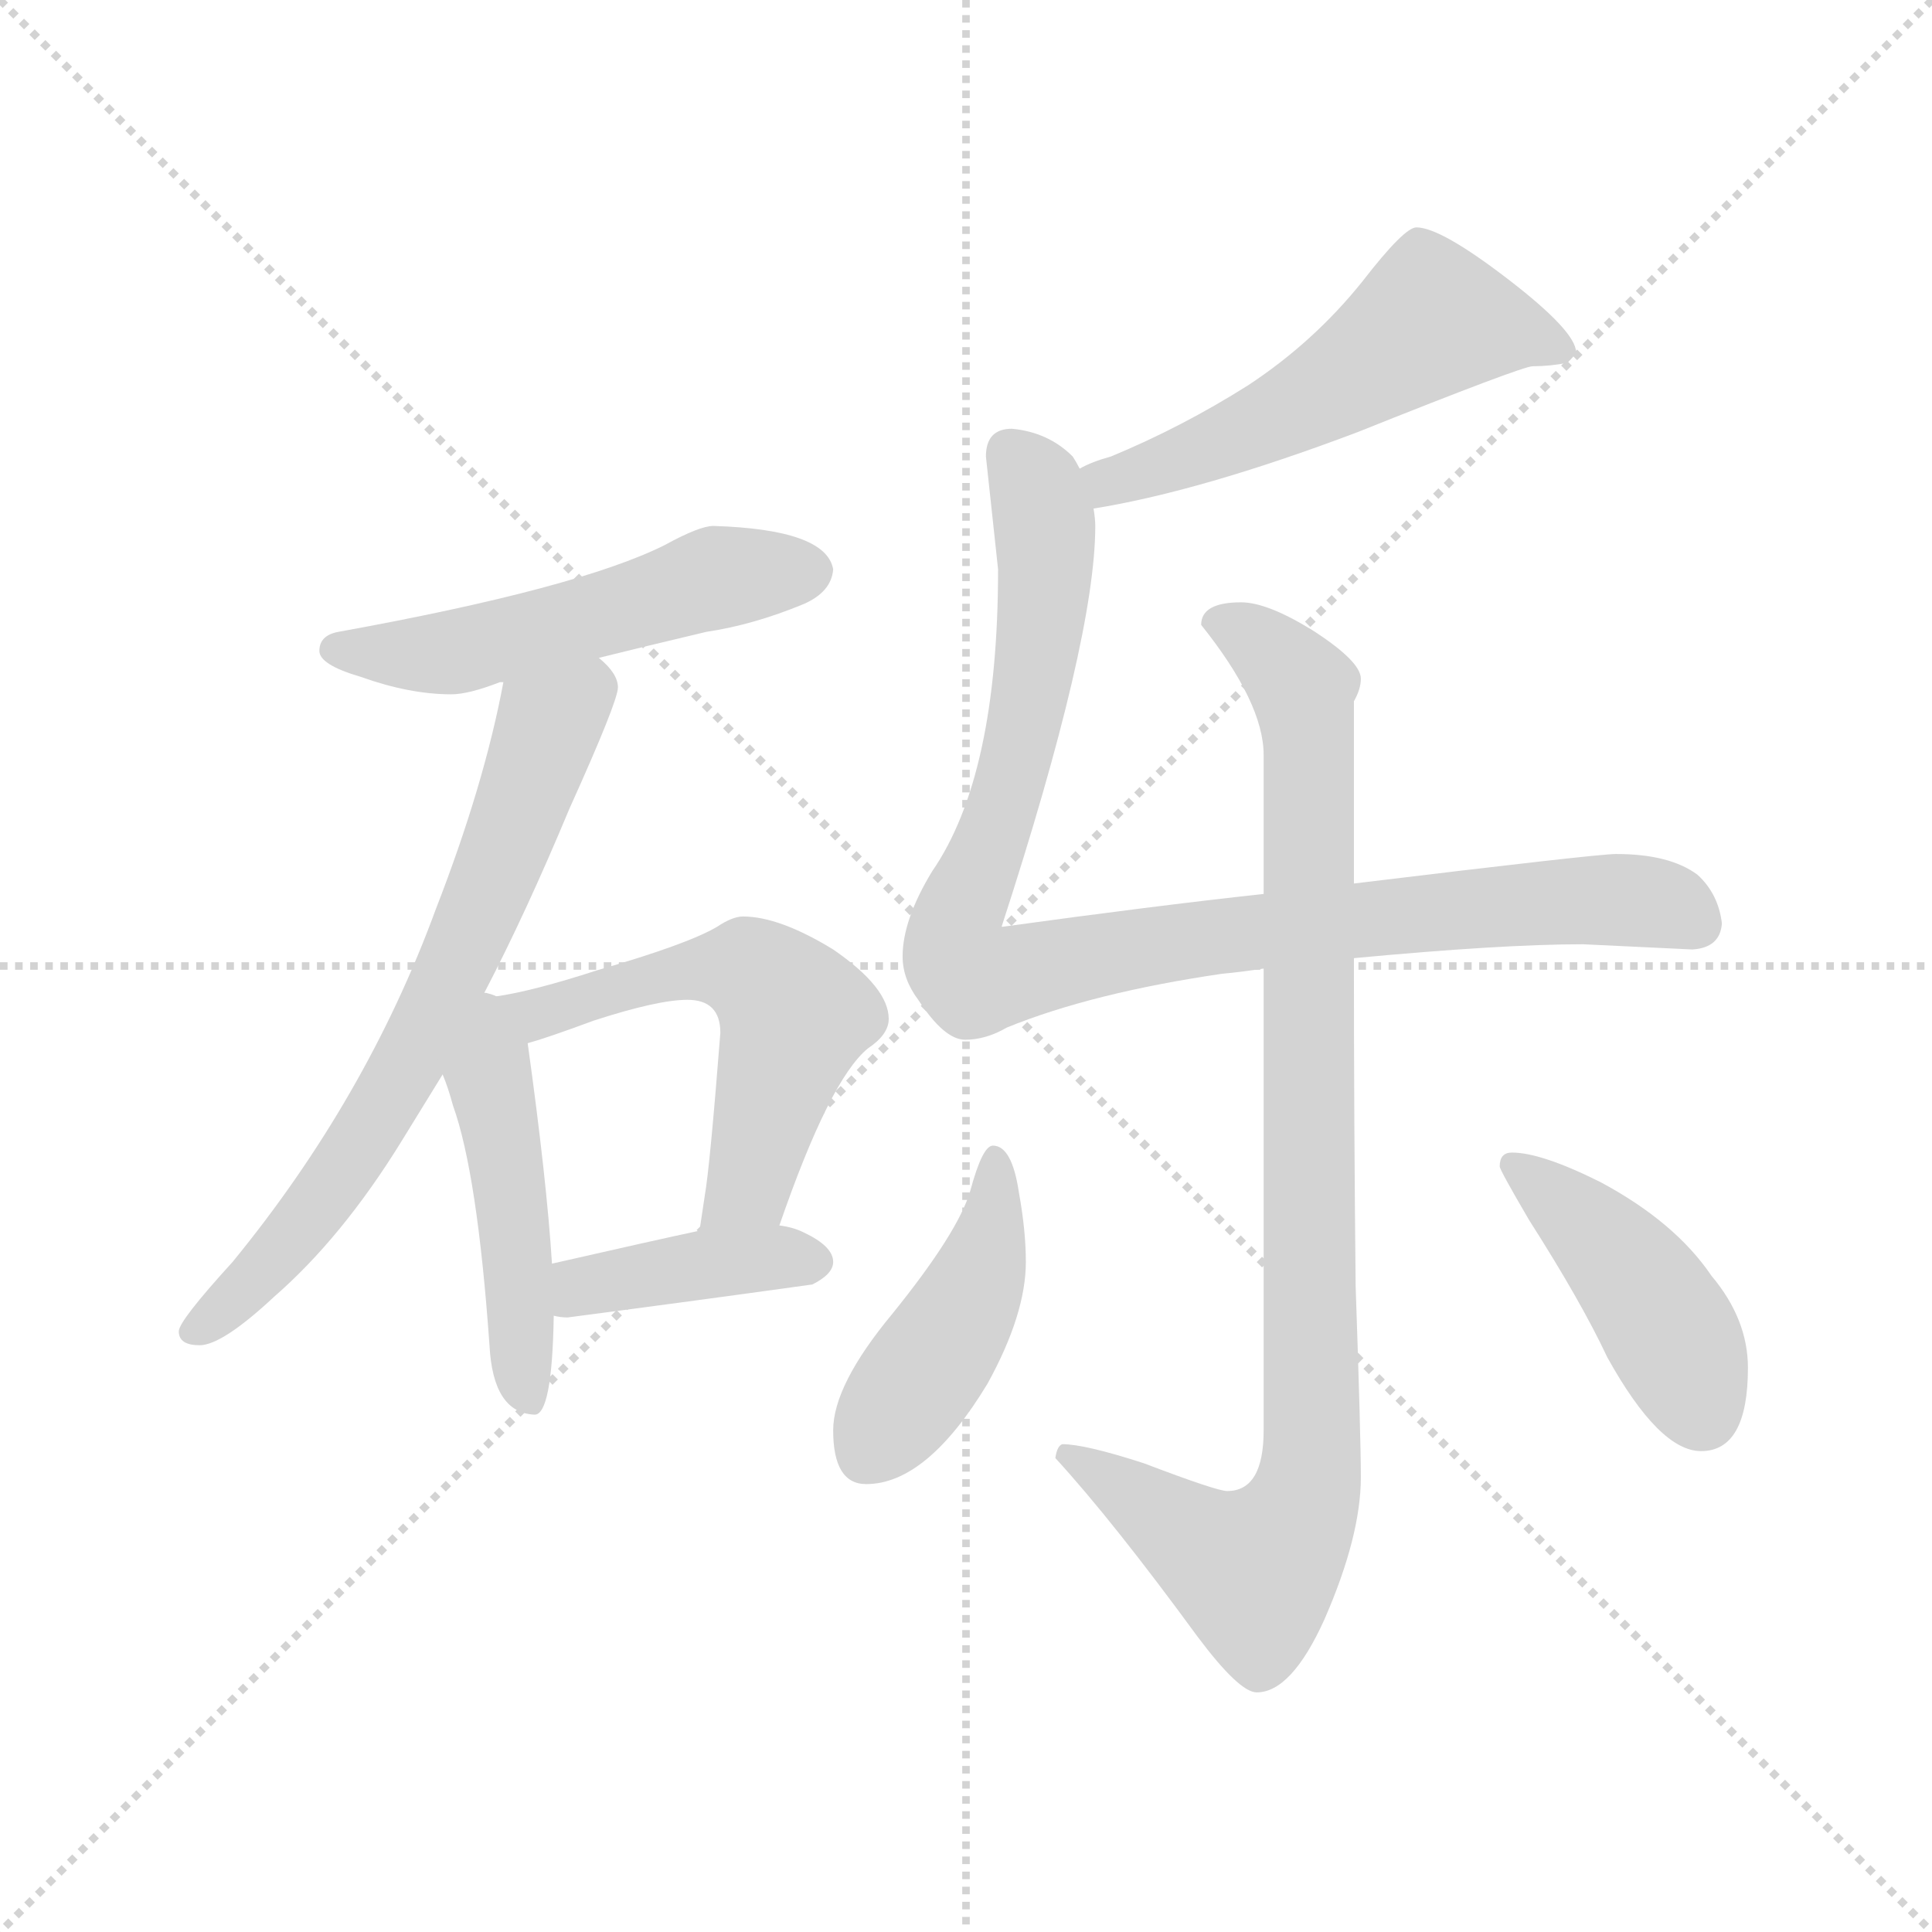 <svg version="1.1" viewBox="0 0 1024 1024" xmlns="http://www.w3.org/2000/svg">
  <g stroke="lightgray" stroke-dasharray="1,1" stroke-width="1" transform="scale(4, 4)">
    <line x1="0" y1="0" x2="256" y2="256"></line>
    <line x1="256" y1="0" x2="0" y2="256"></line>
    <line x1="128" y1="0" x2="128" y2="256"></line>
    <line x1="0" y1="128" x2="256" y2="128"></line>
  </g>
  <g transform="scale(0.92, -0.92) translate(60, -850)">
    <style type="text/css">
      
        @keyframes keyframes0 {
          from {
            stroke: blue;
            stroke-dashoffset: 535;
            stroke-width: 128;
          }
          64% {
            animation-timing-function: step-end;
            stroke: blue;
            stroke-dashoffset: 0;
            stroke-width: 128;
          }
          to {
            stroke: black;
            stroke-width: 1024;
          }
        }
        #make-me-a-hanzi-animation-0 {
          animation: keyframes0 0.685s both;
          animation-delay: 0s;
          animation-timing-function: linear;
        }
      
        @keyframes keyframes1 {
          from {
            stroke: blue;
            stroke-dashoffset: 704;
            stroke-width: 128;
          }
          70% {
            animation-timing-function: step-end;
            stroke: blue;
            stroke-dashoffset: 0;
            stroke-width: 128;
          }
          to {
            stroke: black;
            stroke-width: 1024;
          }
        }
        #make-me-a-hanzi-animation-1 {
          animation: keyframes1 0.823s both;
          animation-delay: 0.685s;
          animation-timing-function: linear;
        }
      
        @keyframes keyframes2 {
          from {
            stroke: blue;
            stroke-dashoffset: 482;
            stroke-width: 128;
          }
          61% {
            animation-timing-function: step-end;
            stroke: blue;
            stroke-dashoffset: 0;
            stroke-width: 128;
          }
          to {
            stroke: black;
            stroke-width: 1024;
          }
        }
        #make-me-a-hanzi-animation-2 {
          animation: keyframes2 0.642s both;
          animation-delay: 1.508s;
          animation-timing-function: linear;
        }
      
        @keyframes keyframes3 {
          from {
            stroke: blue;
            stroke-dashoffset: 569;
            stroke-width: 128;
          }
          65% {
            animation-timing-function: step-end;
            stroke: blue;
            stroke-dashoffset: 0;
            stroke-width: 128;
          }
          to {
            stroke: black;
            stroke-width: 1024;
          }
        }
        #make-me-a-hanzi-animation-3 {
          animation: keyframes3 0.713s both;
          animation-delay: 2.151s;
          animation-timing-function: linear;
        }
      
        @keyframes keyframes4 {
          from {
            stroke: blue;
            stroke-dashoffset: 406;
            stroke-width: 128;
          }
          57% {
            animation-timing-function: step-end;
            stroke: blue;
            stroke-dashoffset: 0;
            stroke-width: 128;
          }
          to {
            stroke: black;
            stroke-width: 1024;
          }
        }
        #make-me-a-hanzi-animation-4 {
          animation: keyframes4 0.58s both;
          animation-delay: 2.864s;
          animation-timing-function: linear;
        }
      
        @keyframes keyframes5 {
          from {
            stroke: blue;
            stroke-dashoffset: 552;
            stroke-width: 128;
          }
          64% {
            animation-timing-function: step-end;
            stroke: blue;
            stroke-dashoffset: 0;
            stroke-width: 128;
          }
          to {
            stroke: black;
            stroke-width: 1024;
          }
        }
        #make-me-a-hanzi-animation-5 {
          animation: keyframes5 0.699s both;
          animation-delay: 3.444s;
          animation-timing-function: linear;
        }
      
        @keyframes keyframes6 {
          from {
            stroke: blue;
            stroke-dashoffset: 997;
            stroke-width: 128;
          }
          76% {
            animation-timing-function: step-end;
            stroke: blue;
            stroke-dashoffset: 0;
            stroke-width: 128;
          }
          to {
            stroke: black;
            stroke-width: 1024;
          }
        }
        #make-me-a-hanzi-animation-6 {
          animation: keyframes6 1.061s both;
          animation-delay: 4.143s;
          animation-timing-function: linear;
        }
      
        @keyframes keyframes7 {
          from {
            stroke: blue;
            stroke-dashoffset: 959;
            stroke-width: 128;
          }
          76% {
            animation-timing-function: step-end;
            stroke: blue;
            stroke-dashoffset: 0;
            stroke-width: 128;
          }
          to {
            stroke: black;
            stroke-width: 1024;
          }
        }
        #make-me-a-hanzi-animation-7 {
          animation: keyframes7 1.03s both;
          animation-delay: 5.205s;
          animation-timing-function: linear;
        }
      
        @keyframes keyframes8 {
          from {
            stroke: blue;
            stroke-dashoffset: 446;
            stroke-width: 128;
          }
          59% {
            animation-timing-function: step-end;
            stroke: blue;
            stroke-dashoffset: 0;
            stroke-width: 128;
          }
          to {
            stroke: black;
            stroke-width: 1024;
          }
        }
        #make-me-a-hanzi-animation-8 {
          animation: keyframes8 0.613s both;
          animation-delay: 6.235s;
          animation-timing-function: linear;
        }
      
        @keyframes keyframes9 {
          from {
            stroke: blue;
            stroke-dashoffset: 439;
            stroke-width: 128;
          }
          59% {
            animation-timing-function: step-end;
            stroke: blue;
            stroke-dashoffset: 0;
            stroke-width: 128;
          }
          to {
            stroke: black;
            stroke-width: 1024;
          }
        }
        #make-me-a-hanzi-animation-9 {
          animation: keyframes9 0.607s both;
          animation-delay: 6.848s;
          animation-timing-function: linear;
        }
      
    </style>
    
      <path d="M 351 547 Q 343 547 323 536 Q 273 511 135 486 Q 124 484 124 475 Q 124 467 148 460 Q 176 450 200 450 Q 210 450 228 457 L 230 457 L 285 471 Q 309 477 347 486 Q 374 490 403 502 Q 419 509 420 522 Q 416 545 351 547 Z" fill="lightgray"></path>
    
      <path d="M 230 457 Q 219 398 191 326 Q 151 217 74 123 Q 43 89 43 83 Q 43 75 55 75 Q 68 75 98 103 Q 137 137 171 192 Q 182 210 195 231 L 219 278 Q 243 324 268 384 Q 296 446 296 454 Q 296 462 285 471 C 265 494 236 486 230 457 Z" fill="lightgray"></path>
    
      <path d="M 195 231 Q 198 224 201 213 Q 215 174 222 75 Q 224 36 248 35 Q 258 35 259 91 L 259 92 L 258 122 Q 255 170 244 249 C 241 273 241 273 226 276 Q 224 277 220 278 L 219 278 C 191 287 184 259 195 231 Z" fill="lightgray"></path>
    
      <path d="M 389 144 Q 418 228 440 246 Q 452 254 452 263 Q 452 281 420 303 Q 389 322 368 322 Q 362 322 353 316 Q 336 306 284 291 Q 247 279 226 276 C 196 271 215 240 244 249 Q 255 252 282 262 Q 319 274 336 274 Q 355 274 355 255 Q 349 178 346 161 Q 344 148 343 141 C 339 111 379 116 389 144 Z" fill="lightgray"></path>
    
      <path d="M 259 92 Q 263 91 267 91 Q 336 100 408 110 Q 420 116 420 123 Q 420 132 403 140 Q 397 143 389 144 L 343 141 Q 315 135 258 122 C 229 115 229 97 259 92 Z" fill="lightgray"></path>
    
      <path d="M 570 557 Q 632 567 722 601 Q 817 639 823 639 Q 833 639 843 641 Q 848 646 848 647 Q 848 659 809 689 Q 770 719 756 719 Q 749 719 725 688 Q 697 653 659 628 Q 621 604 580 587 Q 569 584 562 580 C 535 568 540 552 570 557 Z" fill="lightgray"></path>
    
      <path d="M 668 335 Q 604 328 517 316 Q 571 482 571 547 Q 571 551 570 557 L 562 580 Q 560 584 558 587 Q 544 601 523 603 Q 508 603 508 587 L 515 522 Q 515 403 477 348 Q 460 320 460 299 Q 460 286 469 274 Q 484 251 496 251 Q 508 251 520 258 Q 569 278 644 289 Q 655 290 668 292 L 720 298 Q 805 306 852 306 L 915 303 Q 931 304 932 318 Q 930 335 918 346 Q 902 358 871 358 Q 860 358 720 341 L 668 335 Z" fill="lightgray"></path>
    
      <path d="M 655 503 Q 632 503 632 490 Q 668 445 668 415 L 668 335 L 668 292 L 668 26 Q 668 -9 647 -9 Q 641 -9 599 7 Q 565 18 552 18 Q 549 17 548 10 Q 581 -26 630 -93 Q 654 -125 664 -125 Q 684 -125 703 -83 Q 724 -35 724 -1 Q 724 22 721 109 Q 720 203 720 298 L 720 341 L 720 446 Q 724 453 724 459 Q 724 469 696 487 Q 670 503 655 503 Z" fill="lightgray"></path>
    
      <path d="M 512 190 Q 506 190 499 164 Q 492 140 454 93 Q 420 52 420 26 Q 420 -5 439 -5 Q 474 -5 509 53 Q 531 93 531 123 Q 531 141 527 163 Q 523 190 512 190 Z" fill="lightgray"></path>
    
      <path d="M 811 186 Q 804 186 804 178 Q 804 176 821 147 Q 851 100 866 68 Q 896 14 920 14 Q 947 14 947 62 Q 947 90 926 115 Q 905 146 862 169 Q 828 186 811 186 Z" fill="lightgray"></path>
    
    
      <clipPath id="make-me-a-hanzi-clip-0">
        <path d="M 351 547 Q 343 547 323 536 Q 273 511 135 486 Q 124 484 124 475 Q 124 467 148 460 Q 176 450 200 450 Q 210 450 228 457 L 230 457 L 285 471 Q 309 477 347 486 Q 374 490 403 502 Q 419 509 420 522 Q 416 545 351 547 Z"></path>
      </clipPath>
      <path clip-path="url(#make-me-a-hanzi-clip-0)" d="M 134 476 L 203 474 L 360 519 L 407 521" fill="none" id="make-me-a-hanzi-animation-0" stroke-dasharray="407 814" stroke-linecap="round"></path>
    
      <clipPath id="make-me-a-hanzi-clip-1">
        <path d="M 230 457 Q 219 398 191 326 Q 151 217 74 123 Q 43 89 43 83 Q 43 75 55 75 Q 68 75 98 103 Q 137 137 171 192 Q 182 210 195 231 L 219 278 Q 243 324 268 384 Q 296 446 296 454 Q 296 462 285 471 C 265 494 236 486 230 457 Z"></path>
      </clipPath>
      <path clip-path="url(#make-me-a-hanzi-clip-1)" d="M 281 459 L 256 432 L 214 318 L 166 221 L 118 148 L 51 82" fill="none" id="make-me-a-hanzi-animation-1" stroke-dasharray="576 1152" stroke-linecap="round"></path>
    
      <clipPath id="make-me-a-hanzi-clip-2">
        <path d="M 195 231 Q 198 224 201 213 Q 215 174 222 75 Q 224 36 248 35 Q 258 35 259 91 L 259 92 L 258 122 Q 255 170 244 249 C 241 273 241 273 226 276 Q 224 277 220 278 L 219 278 C 191 287 184 259 195 231 Z"></path>
      </clipPath>
      <path clip-path="url(#make-me-a-hanzi-clip-2)" d="M 220 270 L 244 45" fill="none" id="make-me-a-hanzi-animation-2" stroke-dasharray="354 708" stroke-linecap="round"></path>
    
      <clipPath id="make-me-a-hanzi-clip-3">
        <path d="M 389 144 Q 418 228 440 246 Q 452 254 452 263 Q 452 281 420 303 Q 389 322 368 322 Q 362 322 353 316 Q 336 306 284 291 Q 247 279 226 276 C 196 271 215 240 244 249 Q 255 252 282 262 Q 319 274 336 274 Q 355 274 355 255 Q 349 178 346 161 Q 344 148 343 141 C 339 111 379 116 389 144 Z"></path>
      </clipPath>
      <path clip-path="url(#make-me-a-hanzi-clip-3)" d="M 232 274 L 250 266 L 297 283 L 360 292 L 384 282 L 397 263 L 372 168 L 350 144" fill="none" id="make-me-a-hanzi-animation-3" stroke-dasharray="441 882" stroke-linecap="round"></path>
    
      <clipPath id="make-me-a-hanzi-clip-4">
        <path d="M 259 92 Q 263 91 267 91 Q 336 100 408 110 Q 420 116 420 123 Q 420 132 403 140 Q 397 143 389 144 L 343 141 Q 315 135 258 122 C 229 115 229 97 259 92 Z"></path>
      </clipPath>
      <path clip-path="url(#make-me-a-hanzi-clip-4)" d="M 264 100 L 276 109 L 342 121 L 410 123" fill="none" id="make-me-a-hanzi-animation-4" stroke-dasharray="278 556" stroke-linecap="round"></path>
    
      <clipPath id="make-me-a-hanzi-clip-5">
        <path d="M 570 557 Q 632 567 722 601 Q 817 639 823 639 Q 833 639 843 641 Q 848 646 848 647 Q 848 659 809 689 Q 770 719 756 719 Q 749 719 725 688 Q 697 653 659 628 Q 621 604 580 587 Q 569 584 562 580 C 535 568 540 552 570 557 Z"></path>
      </clipPath>
      <path clip-path="url(#make-me-a-hanzi-clip-5)" d="M 840 648 L 817 658 L 762 664 L 672 607 L 587 574 L 569 576" fill="none" id="make-me-a-hanzi-animation-5" stroke-dasharray="424 848" stroke-linecap="round"></path>
    
      <clipPath id="make-me-a-hanzi-clip-6">
        <path d="M 668 335 Q 604 328 517 316 Q 571 482 571 547 Q 571 551 570 557 L 562 580 Q 560 584 558 587 Q 544 601 523 603 Q 508 603 508 587 L 515 522 Q 515 403 477 348 Q 460 320 460 299 Q 460 286 469 274 Q 484 251 496 251 Q 508 251 520 258 Q 569 278 644 289 Q 655 290 668 292 L 720 298 Q 805 306 852 306 L 915 303 Q 931 304 932 318 Q 930 335 918 346 Q 902 358 871 358 Q 860 358 720 341 L 668 335 Z"></path>
      </clipPath>
      <path clip-path="url(#make-me-a-hanzi-clip-6)" d="M 522 589 L 533 577 L 542 549 L 541 503 L 521 393 L 491 318 L 491 298 L 500 287 L 664 314 L 804 329 L 887 331 L 917 318" fill="none" id="make-me-a-hanzi-animation-6" stroke-dasharray="869 1738" stroke-linecap="round"></path>
    
      <clipPath id="make-me-a-hanzi-clip-7">
        <path d="M 655 503 Q 632 503 632 490 Q 668 445 668 415 L 668 335 L 668 292 L 668 26 Q 668 -9 647 -9 Q 641 -9 599 7 Q 565 18 552 18 Q 549 17 548 10 Q 581 -26 630 -93 Q 654 -125 664 -125 Q 684 -125 703 -83 Q 724 -35 724 -1 Q 724 22 721 109 Q 720 203 720 298 L 720 341 L 720 446 Q 724 453 724 459 Q 724 469 696 487 Q 670 503 655 503 Z"></path>
      </clipPath>
      <path clip-path="url(#make-me-a-hanzi-clip-7)" d="M 645 489 L 658 485 L 690 454 L 694 423 L 694 -5 L 681 -35 L 662 -55 L 555 11" fill="none" id="make-me-a-hanzi-animation-7" stroke-dasharray="831 1662" stroke-linecap="round"></path>
    
      <clipPath id="make-me-a-hanzi-clip-8">
        <path d="M 512 190 Q 506 190 499 164 Q 492 140 454 93 Q 420 52 420 26 Q 420 -5 439 -5 Q 474 -5 509 53 Q 531 93 531 123 Q 531 141 527 163 Q 523 190 512 190 Z"></path>
      </clipPath>
      <path clip-path="url(#make-me-a-hanzi-clip-8)" d="M 513 182 L 513 153 L 502 109 L 439 12" fill="none" id="make-me-a-hanzi-animation-8" stroke-dasharray="318 636" stroke-linecap="round"></path>
    
      <clipPath id="make-me-a-hanzi-clip-9">
        <path d="M 811 186 Q 804 186 804 178 Q 804 176 821 147 Q 851 100 866 68 Q 896 14 920 14 Q 947 14 947 62 Q 947 90 926 115 Q 905 146 862 169 Q 828 186 811 186 Z"></path>
      </clipPath>
      <path clip-path="url(#make-me-a-hanzi-clip-9)" d="M 811 179 L 888 106 L 921 36" fill="none" id="make-me-a-hanzi-animation-9" stroke-dasharray="311 622" stroke-linecap="round"></path>
    
  </g>
</svg>